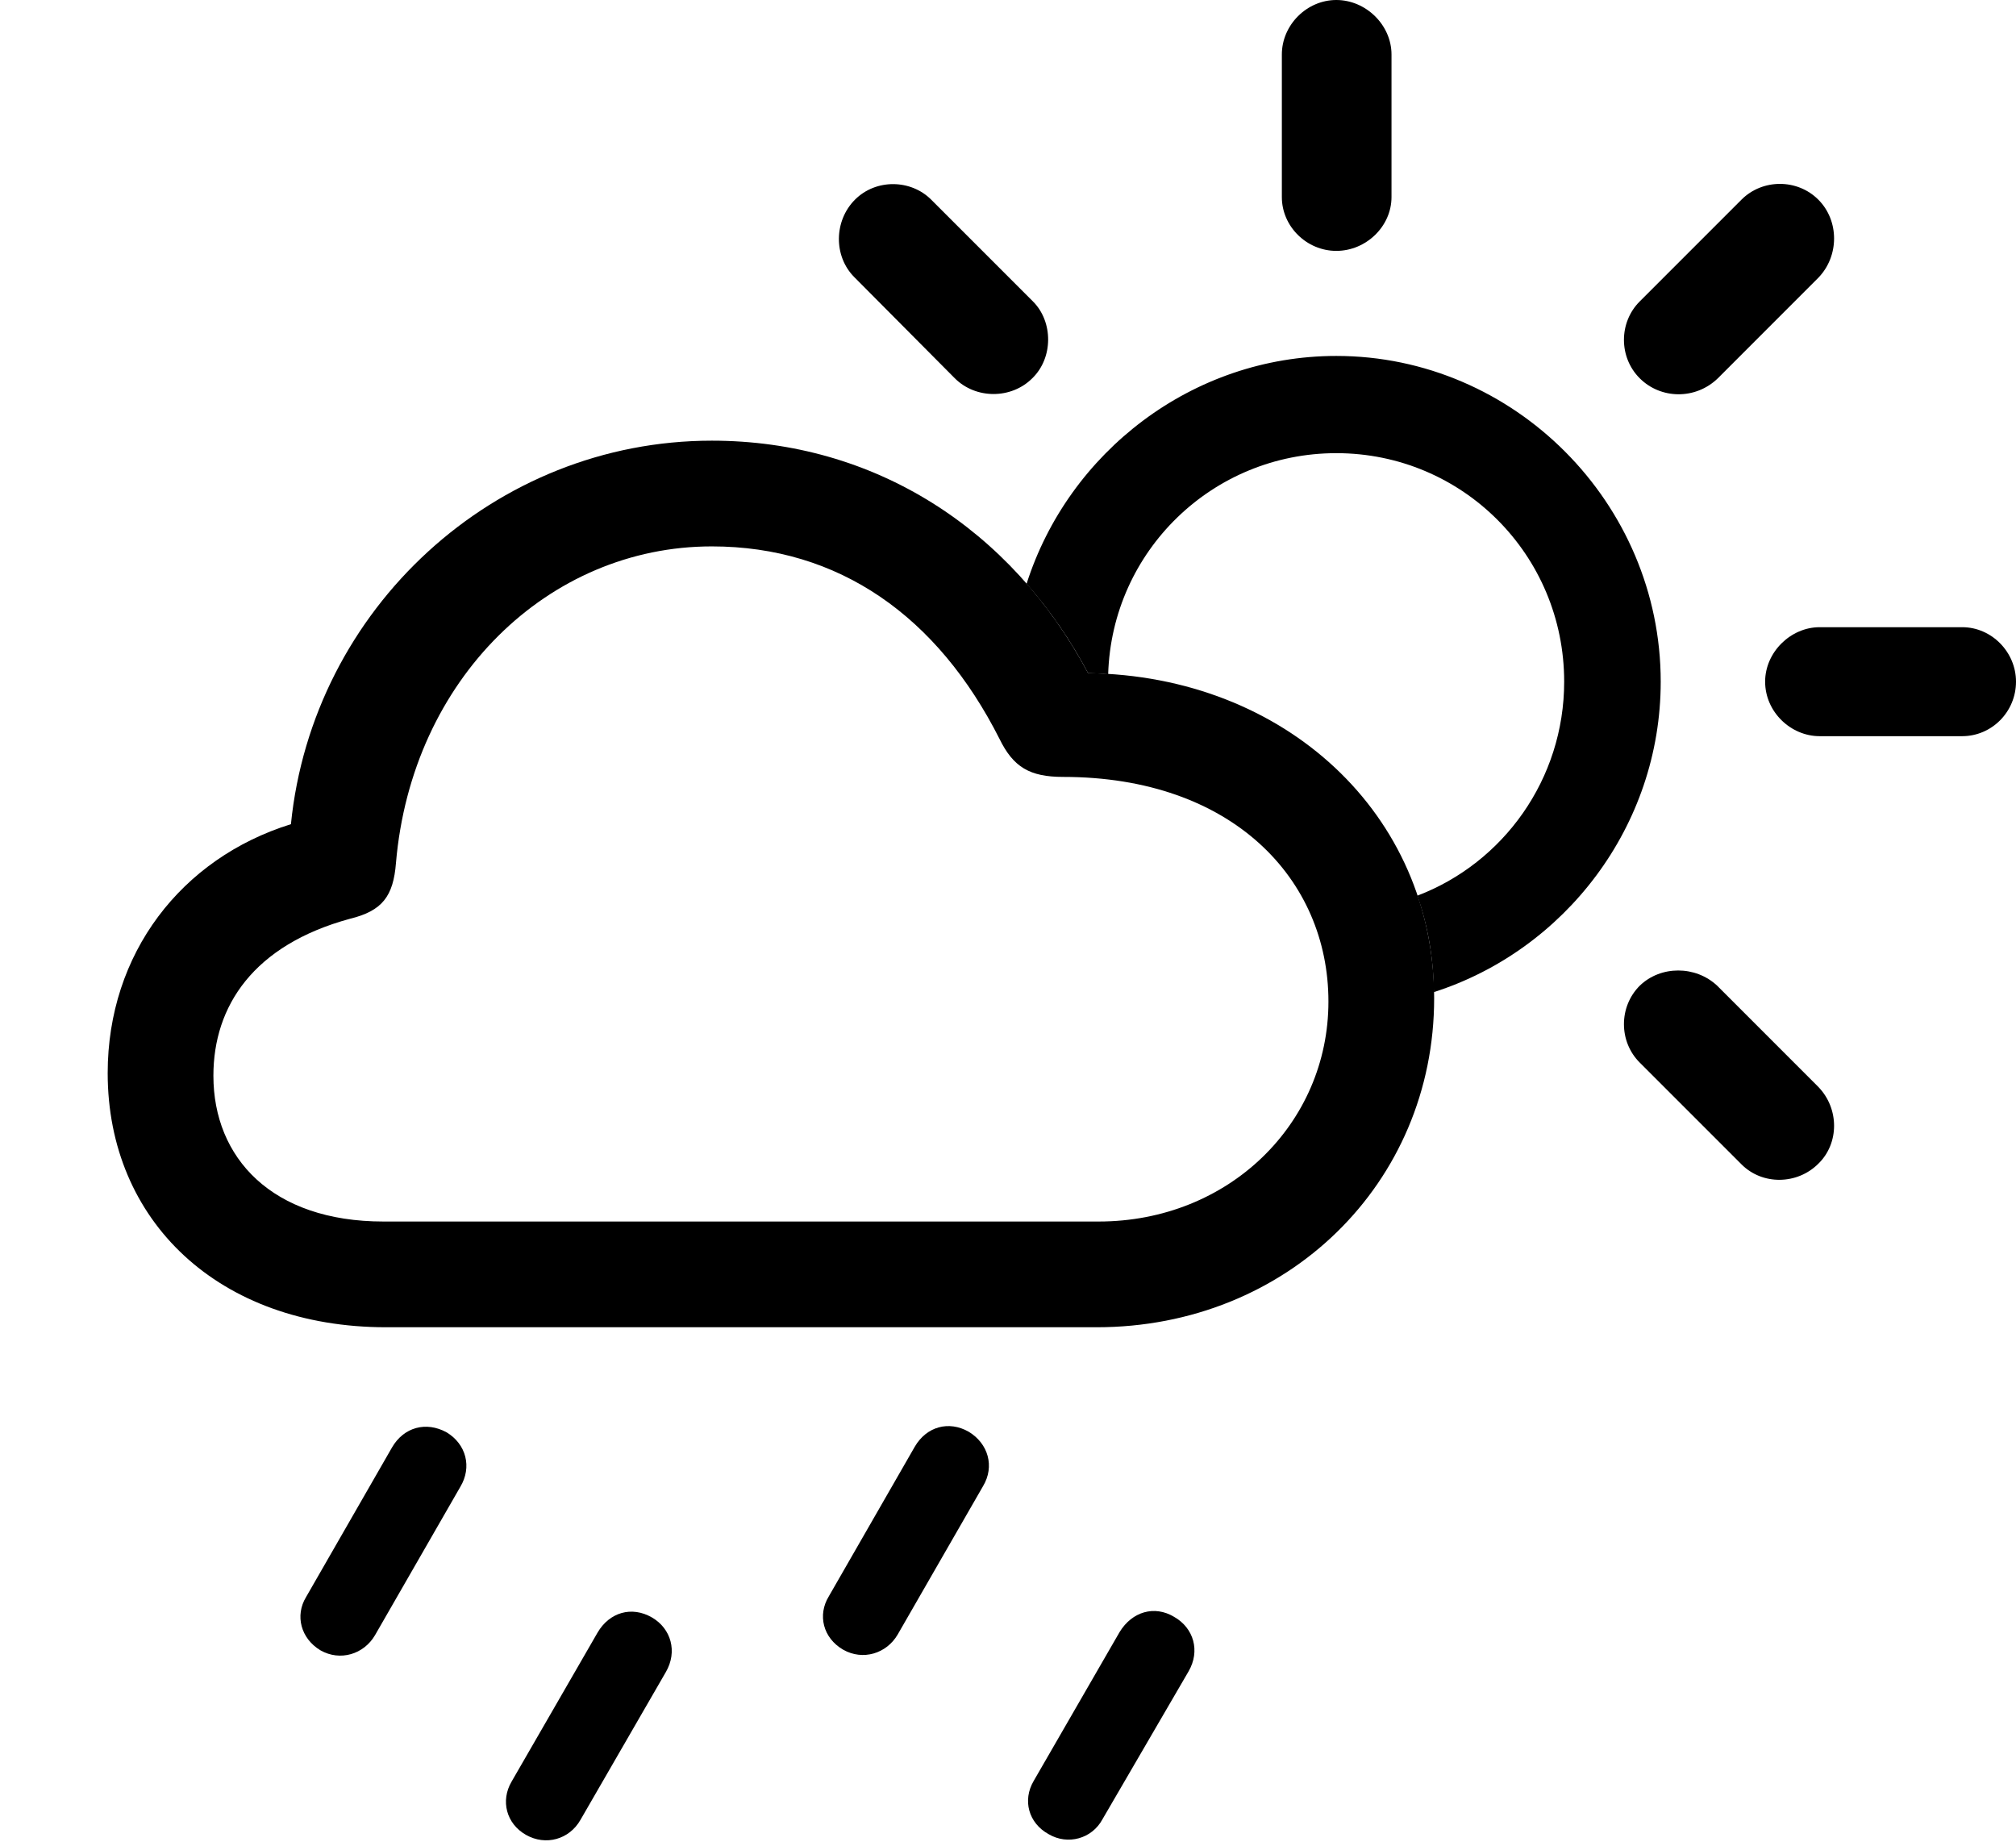 <svg version="1.1" xmlns="http://www.w3.org/2000/svg" xmlns:xlink="http://www.w3.org/1999/xlink" viewBox="0 0 41.973 38.432">
 <g>
  
  <path d="M24.445 33.66C24.855 33.893 24.992 34.371 24.746 34.795L22.955 37.871C22.736 38.281 22.23 38.418 21.834 38.185C21.41 37.953 21.287 37.475 21.52 37.078L23.311 33.975C23.57 33.551 24.035 33.414 24.445 33.66Z" style="fill:hsl(0 0 0/0.85)"></path>
  <path d="M20.166 29.805C20.576 30.051 20.713 30.529 20.467 30.939L18.689 34.029C18.457 34.426 17.965 34.576 17.555 34.344C17.131 34.098 17.021 33.619 17.254 33.236L19.045 30.119C19.291 29.695 19.756 29.572 20.166 29.805Z" style="fill:hsl(0 0 0/0.85)"></path>
  <path d="M13.576 33.674C13.973 33.906 14.109 34.385 13.863 34.809L12.086 37.885C11.854 38.295 11.361 38.432 10.951 38.199C10.541 37.967 10.418 37.488 10.65 37.092L12.441 33.988C12.688 33.565 13.152 33.428 13.576 33.674Z" style="fill:hsl(0 0 0/0.85)"></path>
  <path d="M9.297 29.818C9.707 30.064 9.83 30.543 9.584 30.953L7.807 34.043C7.574 34.44 7.082 34.59 6.672 34.357C6.262 34.111 6.139 33.633 6.371 33.25L8.162 30.133C8.408 29.709 8.873 29.586 9.297 29.818Z" style="fill:hsl(0 0 0/0.85)"></path>
  <path d="M35.752 20.521L37.857 22.627C38.295 23.078 38.295 23.803 37.857 24.227C37.42 24.664 36.695 24.678 36.258 24.24L34.139 22.121C33.701 21.684 33.701 20.959 34.139 20.521C34.576 20.098 35.301 20.098 35.752 20.521ZM34.576 14.191C34.576 17.201 32.579 19.781 29.853 20.654C29.845 19.945 29.726 19.272 29.51 18.646C31.3 17.964 32.566 16.221 32.566 14.191C32.566 11.553 30.447 9.434 27.822 9.434C25.249 9.434 23.149 11.47 23.072 14.037C22.936 14.021 22.796 14.016 22.654 14.014C22.29 13.329 21.861 12.706 21.373 12.155C22.245 9.417 24.823 7.41 27.822 7.41C31.527 7.41 34.576 10.473 34.576 14.191ZM41.973 14.191C41.973 14.82 41.467 15.326 40.852 15.326L37.885 15.326C37.283 15.326 36.75 14.82 36.75 14.191C36.75 13.576 37.283 13.057 37.885 13.057L40.852 13.057C41.467 13.057 41.973 13.576 41.973 14.191ZM37.857 4.156C38.295 4.594 38.295 5.332 37.857 5.783L35.766 7.875C35.301 8.326 34.576 8.312 34.139 7.875C33.701 7.438 33.701 6.713 34.139 6.275L36.258 4.156C36.695 3.719 37.42 3.719 37.857 4.156ZM19.387 4.156L21.506 6.275C21.93 6.699 21.93 7.451 21.492 7.875C21.055 8.312 20.316 8.312 19.879 7.875L17.787 5.77C17.35 5.332 17.363 4.594 17.801 4.156C18.238 3.719 18.963 3.732 19.387 4.156ZM28.971 1.135L28.971 4.102C28.971 4.717 28.438 5.223 27.822 5.223C27.207 5.223 26.688 4.717 26.688 4.102L26.688 1.135C26.688 0.52 27.207 0 27.822 0C28.438 0 28.971 0.52 28.971 1.135Z" style="fill:hsl(0 0 0/0.85)"></path>
  <path d="M8.039 27.631L22.832 27.631C26.797 27.631 29.859 24.637 29.859 20.781C29.859 16.953 26.756 14.068 22.654 14.014C21.055 11.006 18.197 9.174 14.82 9.174C10.295 9.174 6.508 12.674 6.057 17.158C3.773 17.869 2.242 19.852 2.242 22.34C2.242 25.416 4.553 27.631 8.039 27.631ZM7.984 25.43C5.66 25.43 4.443 24.104 4.443 22.395C4.443 20.945 5.277 19.674 7.287 19.127C7.957 18.963 8.189 18.662 8.244 17.965C8.572 14.137 11.416 11.375 14.82 11.375C17.473 11.375 19.523 12.838 20.809 15.381C21.096 15.969 21.438 16.174 22.135 16.174C25.662 16.174 27.658 18.307 27.658 20.85C27.658 23.393 25.58 25.43 22.873 25.43Z" style="fill:hsl(0 0 0/0.85)"></path>
 </g>
</svg>
